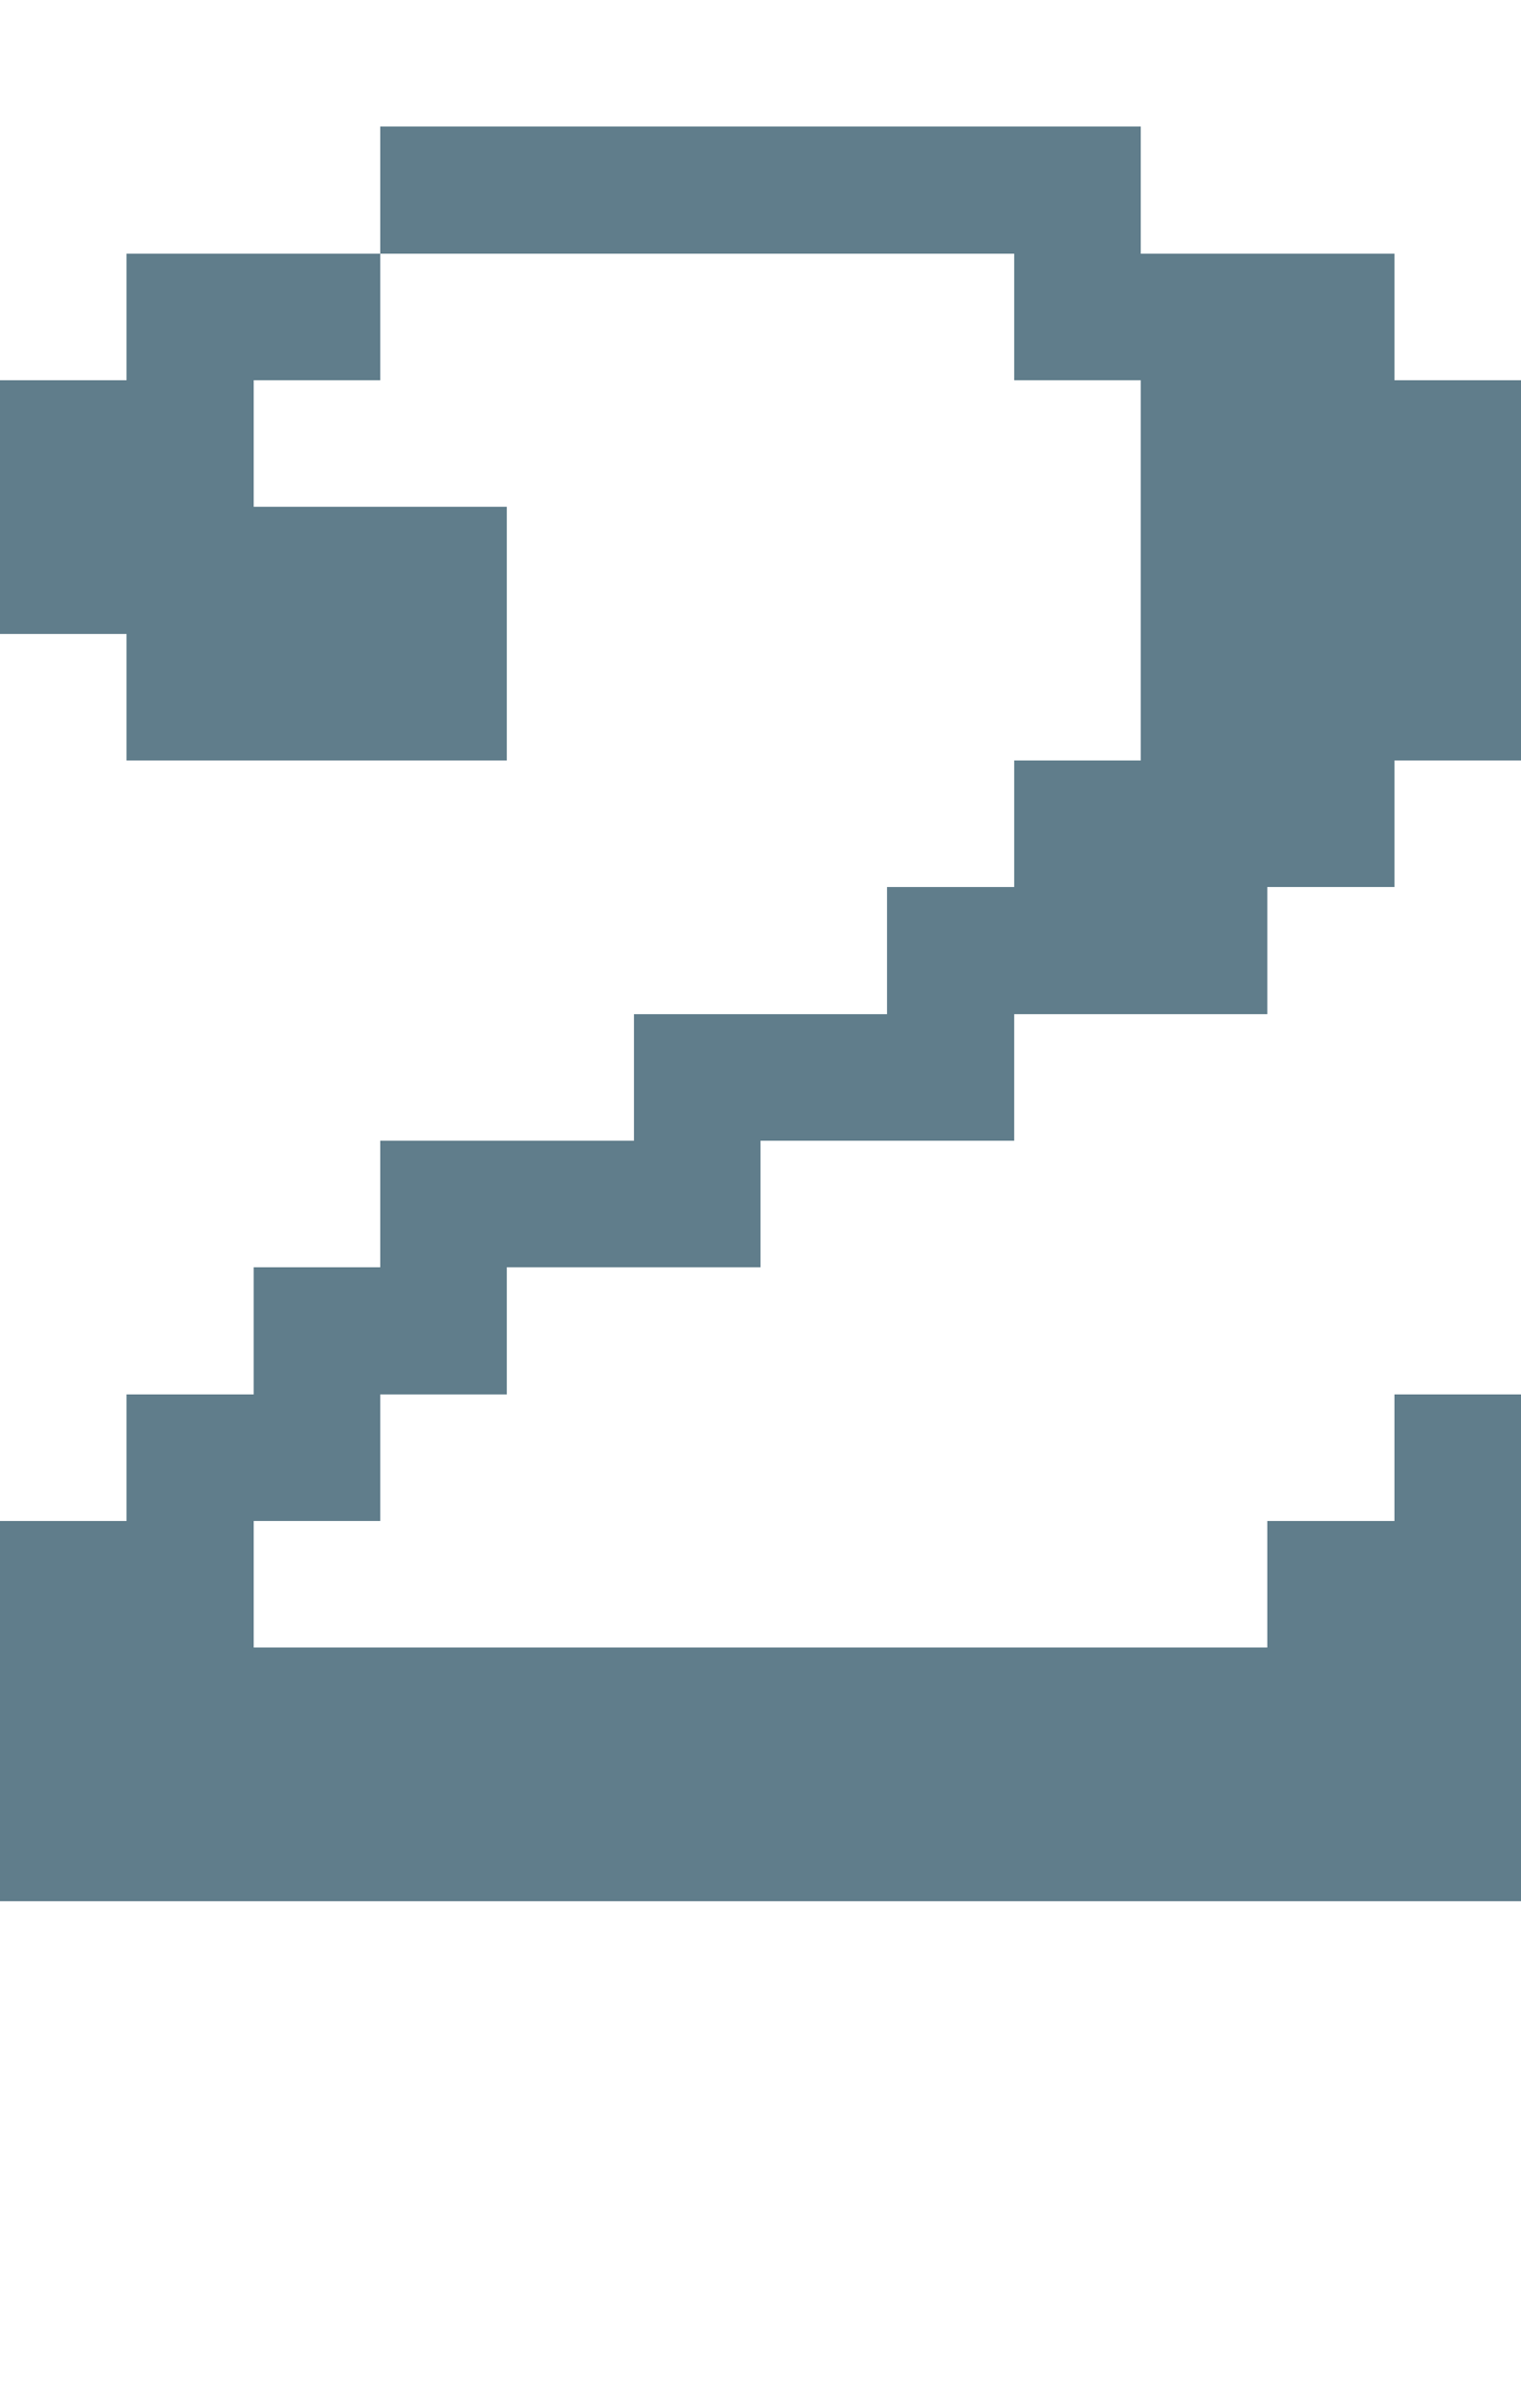 <svg version="1.1" xmlns="http://www.w3.org/2000/svg" xmlns:xlink="http://www.w3.org/1999/xlink" shape-rendering="crispEdges" width="12" height="19" viewBox="0 0 12 19"><g><path fill="rgba(96,125,139,1.00)" d="M3,1h6v1h-6ZM1,2h2v1h-2ZM8,2h3v1h-3ZM0,3h2v1h-2ZM9,3h3v3h-3ZM0,4h4v1h-4ZM1,5h3v1h-3ZM8,6h3v1h-3ZM7,7h3v1h-3ZM5,8h3v1h-3ZM3,9h3v1h-3ZM2,10h2v1h-2ZM1,11h2v1h-2ZM11,11h1v1h-1ZM0,12h2v1h-2ZM10,12h2v1h-2ZM0,13h12v1h-12ZM0,14h12v1h-12Z"></path></g></svg>